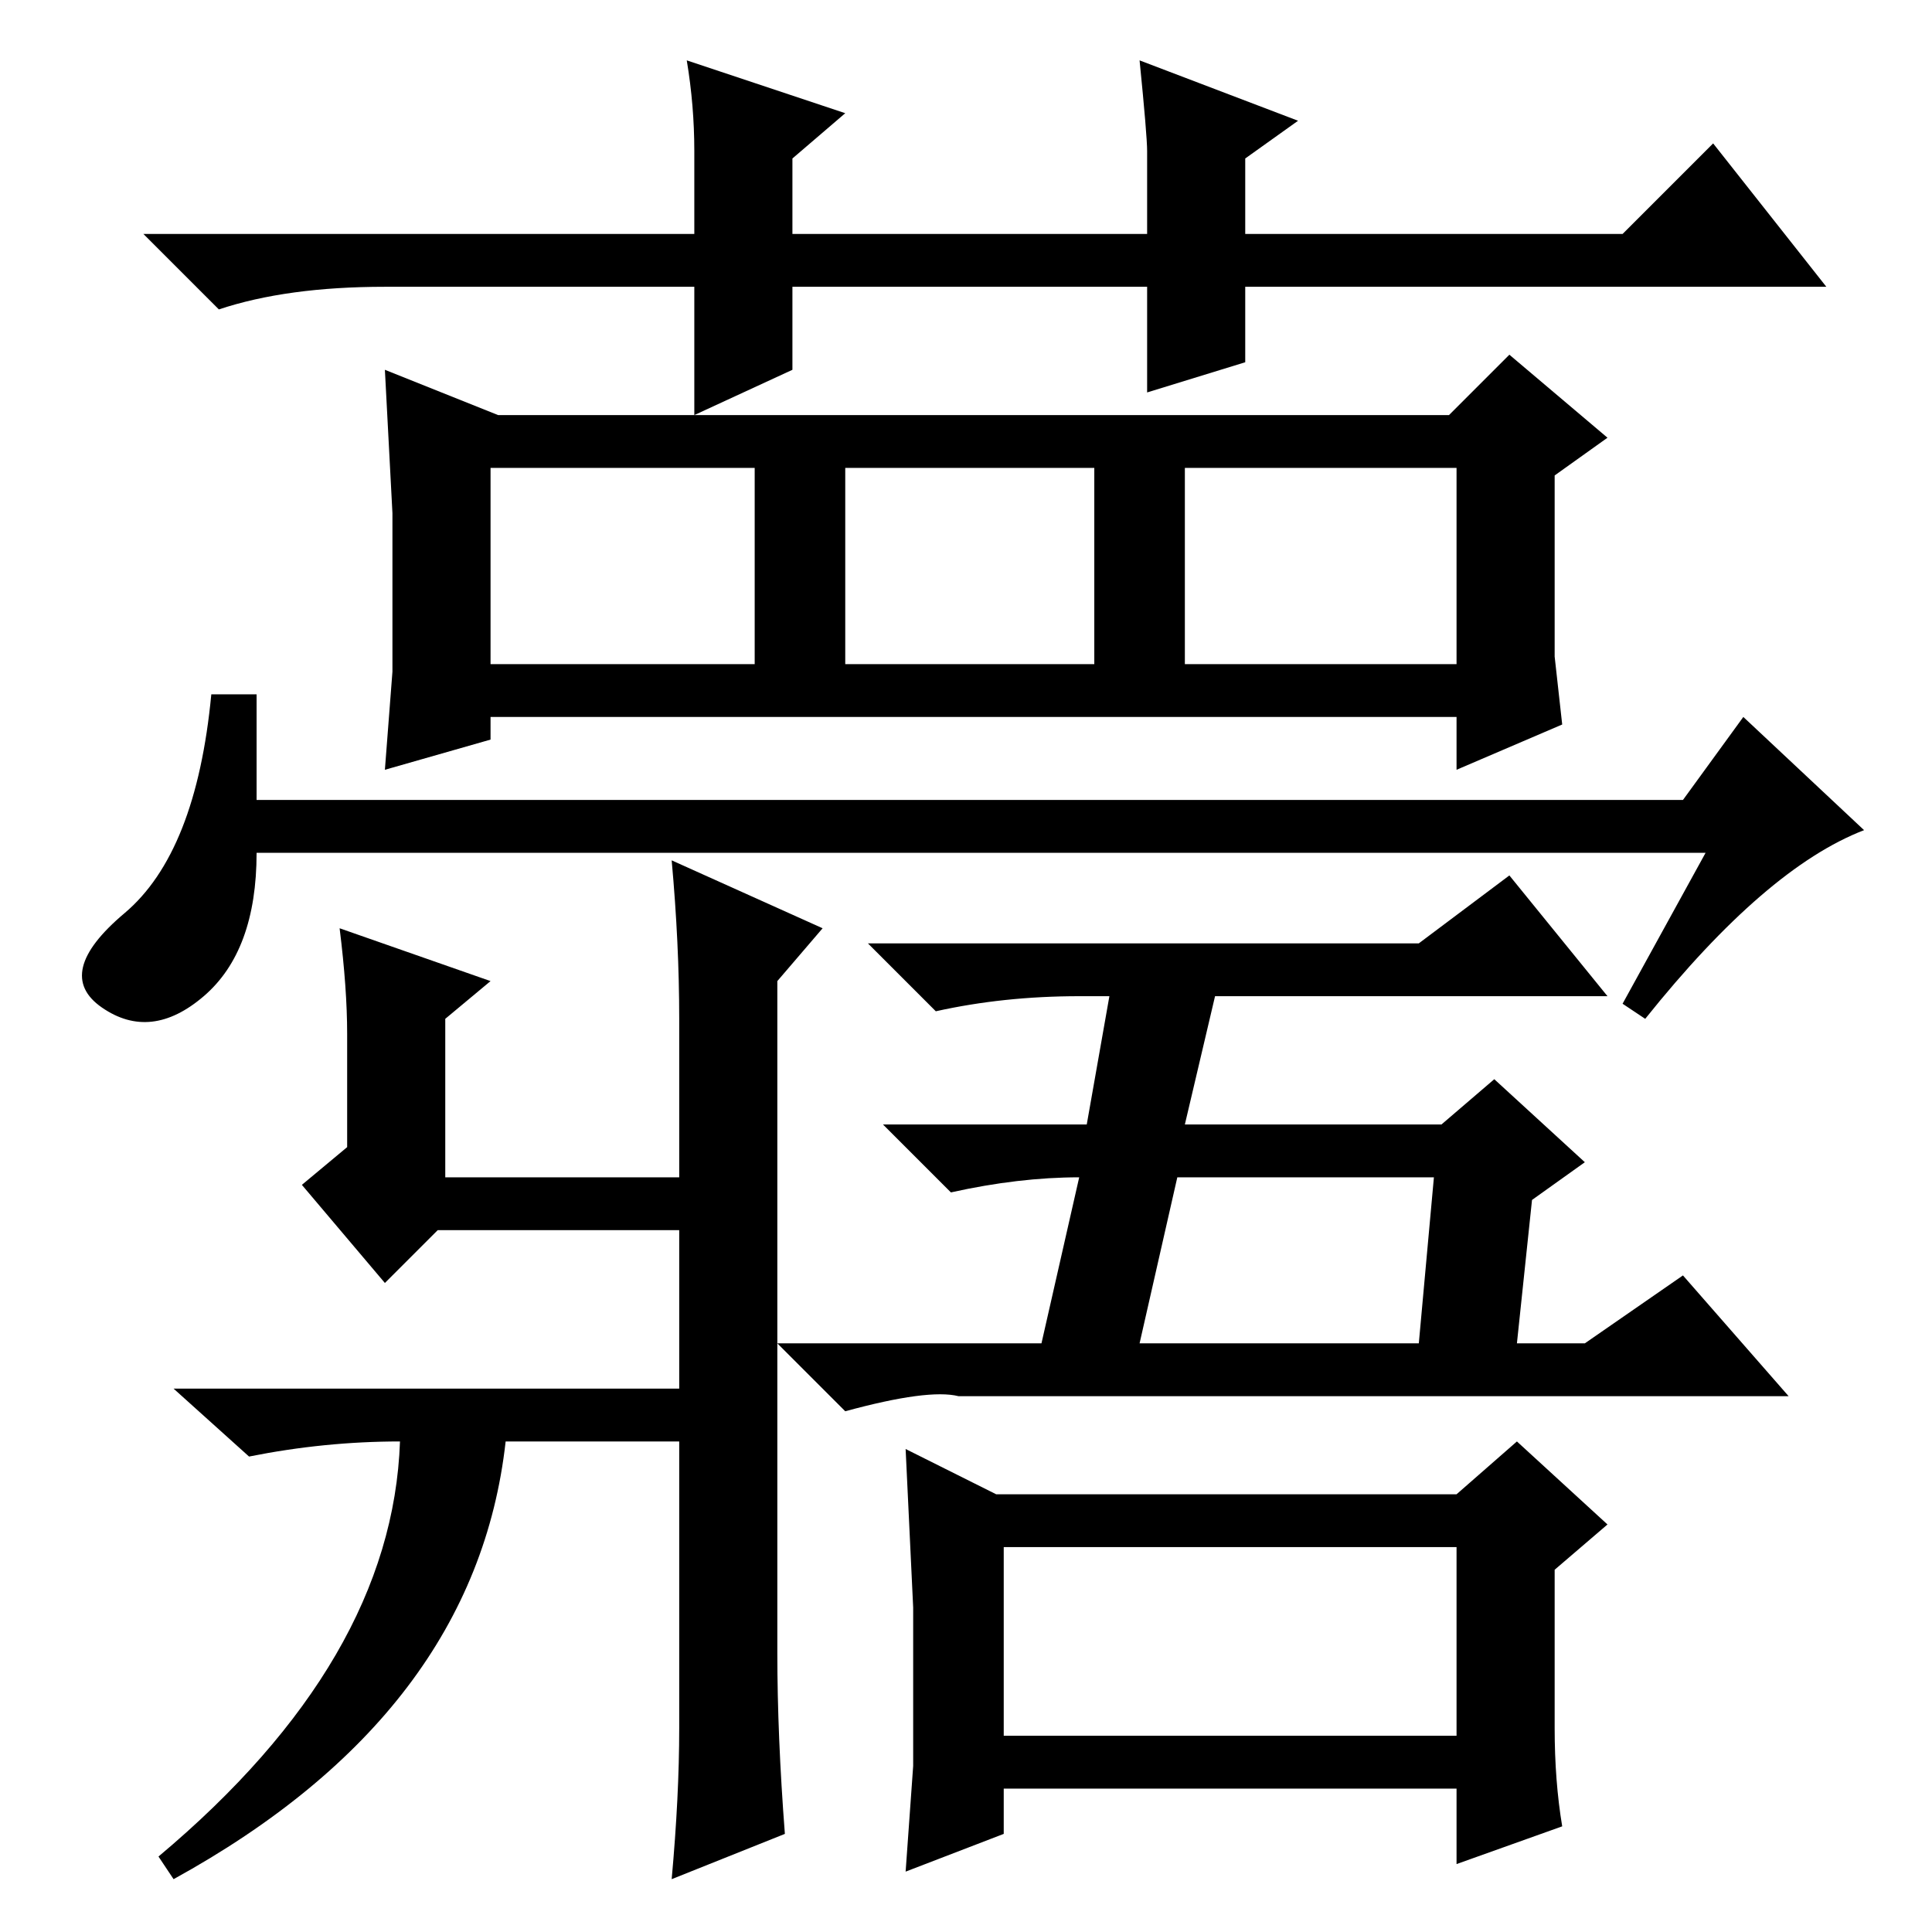 <?xml version="1.0" standalone="no"?>
<!DOCTYPE svg PUBLIC "-//W3C//DTD SVG 1.1//EN" "http://www.w3.org/Graphics/SVG/1.1/DTD/svg11.dtd" >
<svg xmlns="http://www.w3.org/2000/svg" xmlns:xlink="http://www.w3.org/1999/xlink" version="1.1" viewBox="0 -36 256 256">
  <g transform="matrix(1 0 0 -1 0 220)">
   <path fill="currentColor"
d="M152 204v14h-47v-11l-13 -6v17h-41q-13 0 -22 -3l-10 10h73v11q0 6 -1 12l21 -7l-7 -6v-10h47v11q0 2 -1 12l21 -8l-7 -5v-10h50l12 12l15 -19h-77v-10zM66 201h126l8 8l13 -11l-7 -5v-24l1 -9l-14 -6v7h-128v-3l-14 -4l1 13v21l-1 19zM65 168h35v26h-35v-26zM112 168h33
v26h-33v-26zM157 194v-26h36v26h-36zM34 150h189l8 11l16 -15q-13 -5 -29 -25l-3 2l11 20h-192q0 -13 -7 -19t-13.5 -1.5t3 12.5t11.5 29h6v-14zM90 121q0 10 -1 21l20 -9l-6 -7v-89q0 -11 1 -24l-15 -6q1 11 1 20v38h-23q-4 -36 -44 -58l-2 3q31 26 32 55q-10 0 -20 -2
l-10 9h67v21h-32l-7 -7l-11 13l6 5v15q0 6 -1 14l20 -7l-6 -5v-21h31v21zM143 100q-8 0 -17 -2l-9 9h27l3 17h-4q-10 0 -19 -2l-9 9h73l12 9l13 -16h-52l-4 -17h34l7 6l12 -11l-7 -5l-2 -19h9l13 9l14 -16h-110q-4 1 -15 -2l-9 9h35zM151 78h37l2 22h-34zM133 26h60v25h-60
v-25zM206 27q0 -7 1 -13l-14 -5v10h-60v-6l-13 -5l1 14v21l-1 21l12 -6h61l8 7l12 -11l-7 -6v-21z" />
  </g>

</svg>
